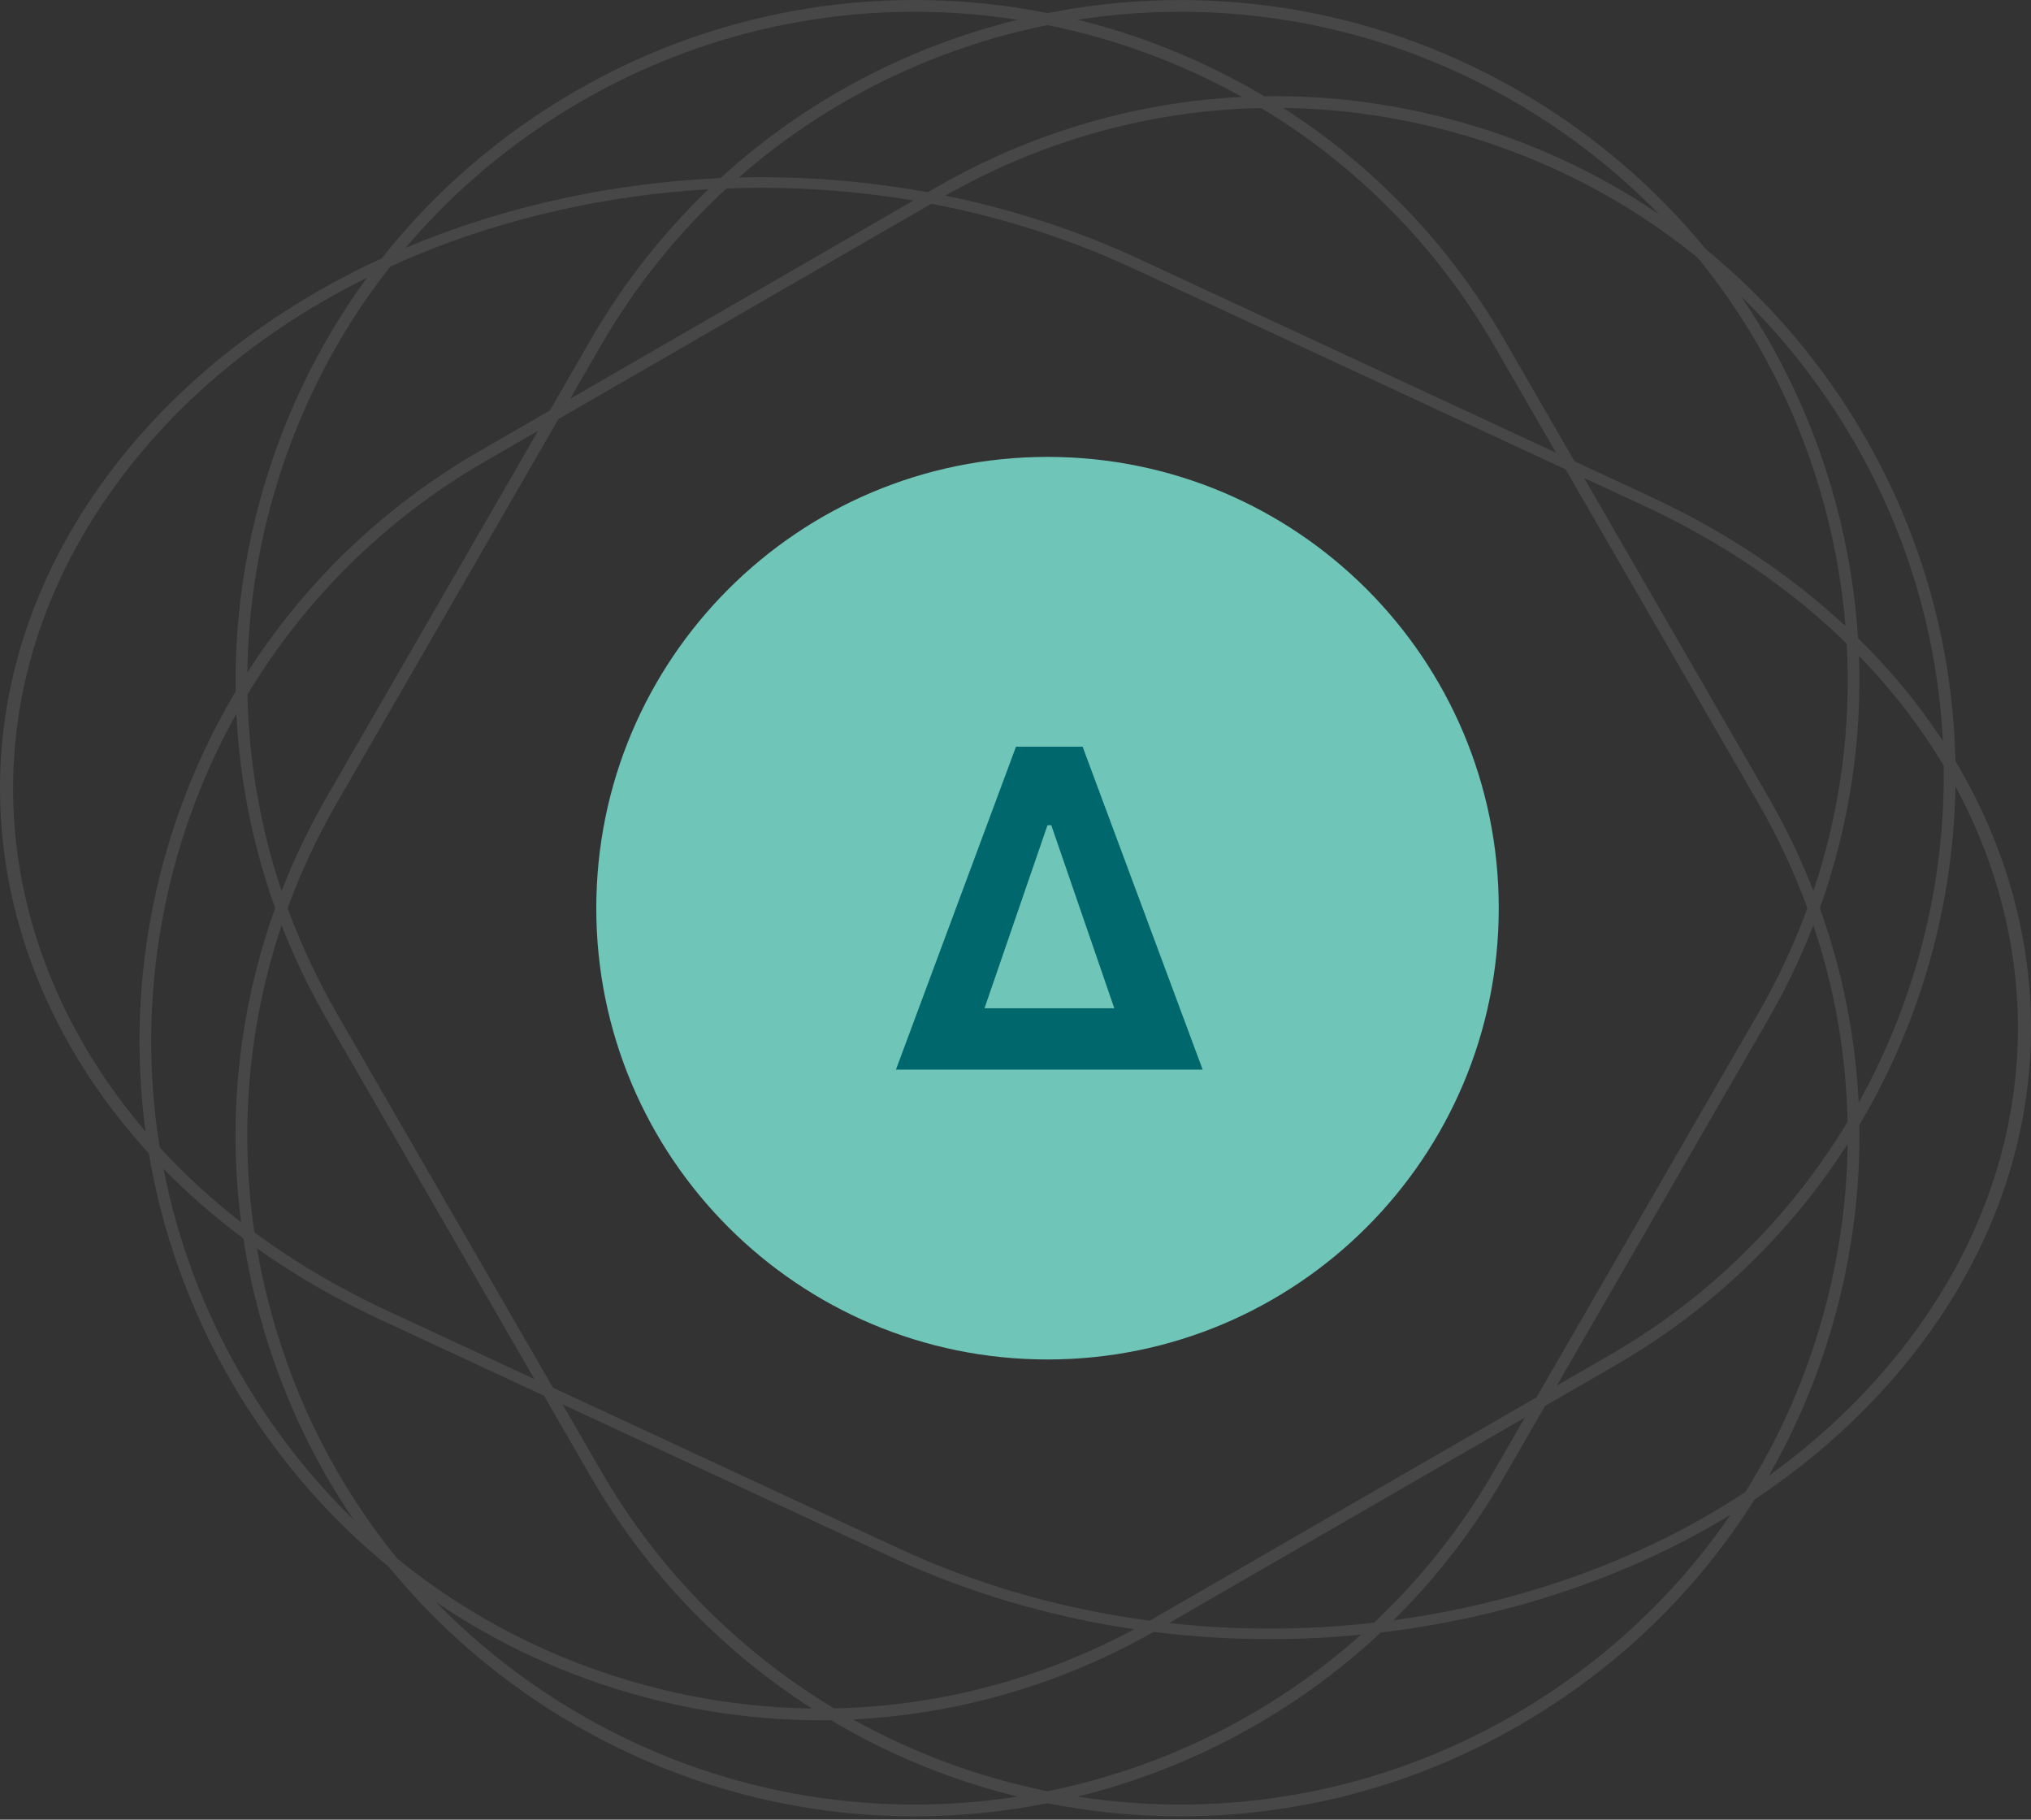 <svg width="576" height="516" viewBox="0 0 576 516" fill="none" xmlns="http://www.w3.org/2000/svg">
<rect x="0" y="0" width="576" height="516" fill="#333333" stroke="none"/>
<path fill-rule="evenodd" clip-rule="evenodd" d="M167.514 418.694C183.418 446.248 205.142 468.39 230.245 484.467C214.571 484.267 198.811 482.106 183.269 477.944C157.035 470.906 133.114 458.615 112.666 441.963C96 421.507 83.703 397.572 76.671 371.328C75.129 365.575 73.862 359.791 72.868 353.993C83.443 361.501 95.094 368.276 107.769 374.165L154.285 395.781L167.514 418.694ZM72.143 349.442C83.369 357.746 95.886 365.191 109.628 371.577L151.561 391.063L92.726 289.16C87.724 280.493 83.435 271.549 79.869 262.397C70.488 290.361 67.827 320.04 72.143 349.442ZM78.039 257.506C67.797 286.023 64.485 316.41 68.38 346.589C59.894 339.994 52.19 332.895 45.301 325.387C38.435 282.94 46.341 239.472 67.039 202.369C67.956 221.139 71.645 239.685 78.039 257.506ZM81.578 257.524C85.339 267.794 90.018 277.814 95.601 287.482L156.815 393.504L254.498 438.898C276.983 449.35 301.17 456.279 326.042 459.58C326.372 459.392 326.7 459.204 327.03 459.014L435.775 396.227L498.561 287.482C504.145 277.814 508.824 267.794 512.583 257.524C508.824 247.255 504.145 237.236 498.561 227.568L444.019 133.101L321.506 76.169C303.317 67.715 284.012 61.565 264.129 57.777L158.38 118.833L95.601 227.568C90.018 237.236 85.339 247.255 81.578 257.524ZM152.604 122.169L92.709 225.906C87.711 234.561 83.427 243.494 79.863 252.635C73.819 234.611 70.566 215.876 70.174 196.962C86.162 170.401 108.886 147.409 137.581 130.841L152.604 122.169ZM161.702 113.081L259.066 56.866C244.887 54.461 230.438 53.249 215.911 53.249C212.628 53.249 209.343 53.311 206.055 53.435C192.303 66.094 180.215 81.014 170.389 98.035L161.702 113.081ZM200.931 53.678C188.117 65.969 176.81 80.243 167.498 96.373L155.925 116.416L135.919 127.966C108.367 143.871 86.226 165.596 70.148 190.7C70.346 175.022 72.507 159.262 76.671 143.722C83.417 118.545 95.008 95.498 110.653 75.608C126.209 68.505 142.995 62.951 160.724 59.129C174.031 56.26 187.486 54.45 200.931 53.678ZM209.512 50.331C227.575 49.897 245.566 51.306 263.129 54.52L265.453 53.178C292.396 37.622 322.028 28.967 352.236 27.492C334.978 17.866 316.343 11.005 297.078 7.113C264.988 13.597 234.653 28.31 209.512 50.331ZM288.622 5.601C257.59 13.207 228.46 28.452 204.319 50.507C189.424 51.157 174.504 53.061 159.757 56.241C144.044 59.631 129.058 64.356 114.992 70.295C128.925 53.859 145.742 39.776 164.955 28.681C194.72 11.496 227.245 3.336 259.371 3.336C269.189 3.336 278.971 4.099 288.622 5.601ZM305.569 5.596C324.135 10.151 342.02 17.441 358.562 27.288C376.282 27.012 394.15 29.203 411.74 33.916C433.04 39.623 452.841 48.735 470.542 60.791C458.472 48.382 444.609 37.569 429.208 28.681C399.442 11.496 366.917 3.336 334.791 3.336C324.982 3.336 315.211 4.097 305.569 5.596ZM483.816 70.702C469.235 52.877 451.389 37.661 430.852 25.806C388.823 1.539 341.353 -5.048 297.114 3.719C252.852 -5.074 205.35 1.507 163.293 25.788C141.768 38.22 123.203 54.331 108.256 73.265C75.53 88.313 48.19 110.125 28.845 137.102C-15.315 198.664 -7.135 273.189 42.21 327.055C45.913 349.099 53.538 370.855 65.352 391.322C77.215 411.862 92.428 429.707 110.248 444.284C124.84 462.144 142.709 477.387 163.276 489.261C193.573 506.746 226.664 515.055 259.354 515.055C272.052 515.055 284.688 513.801 297.07 511.343C309.454 513.801 322.091 515.055 334.791 515.055C367.482 515.055 400.589 506.746 430.87 489.245C458.427 473.33 481.133 451.383 497.607 425.202C517.257 412.159 534.045 396.246 547.159 377.965C584.133 326.42 584.408 265.788 554.556 215.803C553.904 184.427 545.577 152.787 528.809 123.745C516.925 103.167 501.678 85.294 483.816 70.702ZM481.57 73.178C461.102 56.488 437.149 44.171 410.875 37.123C395.35 32.965 379.599 30.807 363.935 30.607C389.031 46.682 410.748 68.816 426.648 96.356L446.549 130.824L468.236 140.902C489.613 150.836 508.079 163.292 523.387 177.537C522.451 166.227 520.49 154.917 517.491 143.722C510.47 117.516 498.199 93.613 481.57 73.178ZM526.948 180.939C526.14 168.213 524.058 155.472 520.682 142.874C514.978 121.589 505.872 101.797 493.826 84.102C506.223 96.164 517.028 110.016 525.917 125.407C541.374 152.181 549.534 181.198 551.015 210.14C544.283 199.846 536.241 190.051 526.948 180.939ZM523.732 182.494C508.092 167.241 488.875 153.944 466.377 143.49L449.273 135.542L501.437 225.89C506.439 234.554 510.728 243.498 514.295 252.648C521.88 230.034 525.071 206.298 523.732 182.494ZM516.111 257.501C524.36 234.509 528.105 210.303 527.201 185.971C536.648 195.696 544.686 206.161 551.244 217.149C551.715 250.525 543.356 283.554 527.123 312.666C526.205 293.886 522.513 275.329 516.111 257.501ZM514.287 262.378C510.719 271.537 506.427 280.488 501.419 289.16L441.517 392.913L456.563 384.225C485.27 367.652 508 344.65 523.988 318.076C523.594 299.153 520.338 280.409 514.287 262.378ZM432.446 401.994L331.546 460.25C350.72 462.374 370.254 462.355 389.689 460.142C402.788 447.804 414.325 433.381 423.773 417.016L432.446 401.994ZM395.192 459.457C407.188 447.61 417.808 433.985 426.631 418.694L438.188 398.679L458.242 387.101C485.794 371.192 507.937 349.461 524.014 324.351C523.816 340.028 521.655 355.789 517.491 371.328C512.522 389.853 504.932 407.225 495.037 423.035C471.995 438.292 444.958 449.538 415.279 455.938C408.613 457.376 401.911 458.548 395.192 459.457ZM385.98 463.545C377.354 464.389 368.712 464.81 360.094 464.81C349.057 464.81 338.064 464.122 327.194 462.754C300.65 477.765 271.565 486.123 241.942 487.572C259.194 497.192 277.82 504.048 297.081 507.938C329.74 501.341 360.579 486.219 385.98 463.545ZM305.576 509.456C337.341 501.658 367.113 485.856 391.572 462.938C399.825 461.955 408.056 460.585 416.228 458.825C443.63 452.915 468.818 442.947 490.765 429.557C474.978 452.593 454.108 471.988 429.208 486.37C390.36 508.798 346.789 515.86 305.576 509.456ZM288.572 509.458C270.014 504.904 252.139 497.618 235.604 487.775C234.613 487.792 233.622 487.8 232.63 487.8C215.876 487.8 199.025 485.605 182.422 481.151C161.142 475.448 141.358 466.349 123.669 454.311C135.728 466.697 149.574 477.493 164.955 486.37C203.798 508.794 247.364 515.859 288.572 509.458ZM100.272 430.919C87.894 418.867 77.106 405.031 68.227 389.66C57.503 371.084 50.292 351.427 46.387 331.464C53.226 338.448 60.783 345.054 69.032 351.202C70.11 358.224 71.581 365.23 73.447 372.193C79.145 393.46 88.24 413.236 100.272 430.919ZM357.654 30.632C326.531 31.276 295.883 39.663 268.11 55.482C287.238 59.375 305.811 65.424 323.365 73.58L441.295 128.383L423.773 98.035C407.208 69.343 384.215 46.62 357.654 30.632ZM73.464 142.857C68.747 160.457 66.558 178.334 66.836 196.063C44.64 233.356 35.444 277.472 41.271 320.841C-3.699 268.299 -10.139 197.43 32.061 138.598C49.874 113.759 74.591 93.367 104.102 78.728C90.168 97.752 79.751 119.395 73.464 142.857ZM236.538 484.44C266.026 483.826 295.072 476.258 321.668 461.999C297.683 458.459 274.378 451.59 252.639 441.486L159.539 398.222L170.389 417.016C186.962 445.722 209.965 468.452 236.538 484.44ZM520.699 372.175C525.413 354.581 527.604 336.71 527.327 318.986C544.611 289.937 554.012 256.749 554.571 223.002C580.476 270.942 578.838 327.82 543.942 376.469C532.506 392.416 518.224 406.531 501.654 418.466C509.882 404.109 516.301 388.587 520.699 372.175Z" fill="white" fill-opacity="0.1"/>
<path d="M297.081 385.505C367.757 385.505 425.052 328.21 425.052 257.533C425.052 186.856 367.757 129.562 297.081 129.562C226.404 129.562 169.109 186.856 169.109 257.533C169.109 328.21 226.404 385.505 297.081 385.505Z" fill="#6EC5B8"/>
<path fill-rule="evenodd" clip-rule="evenodd" d="M254.094 303.31L288.141 211.745H307.034L341.081 303.31H254.094ZM297.072 234.012L279.207 285.912H316.019L298.154 234.012H297.072Z" fill="#00676D"/>
</svg>
